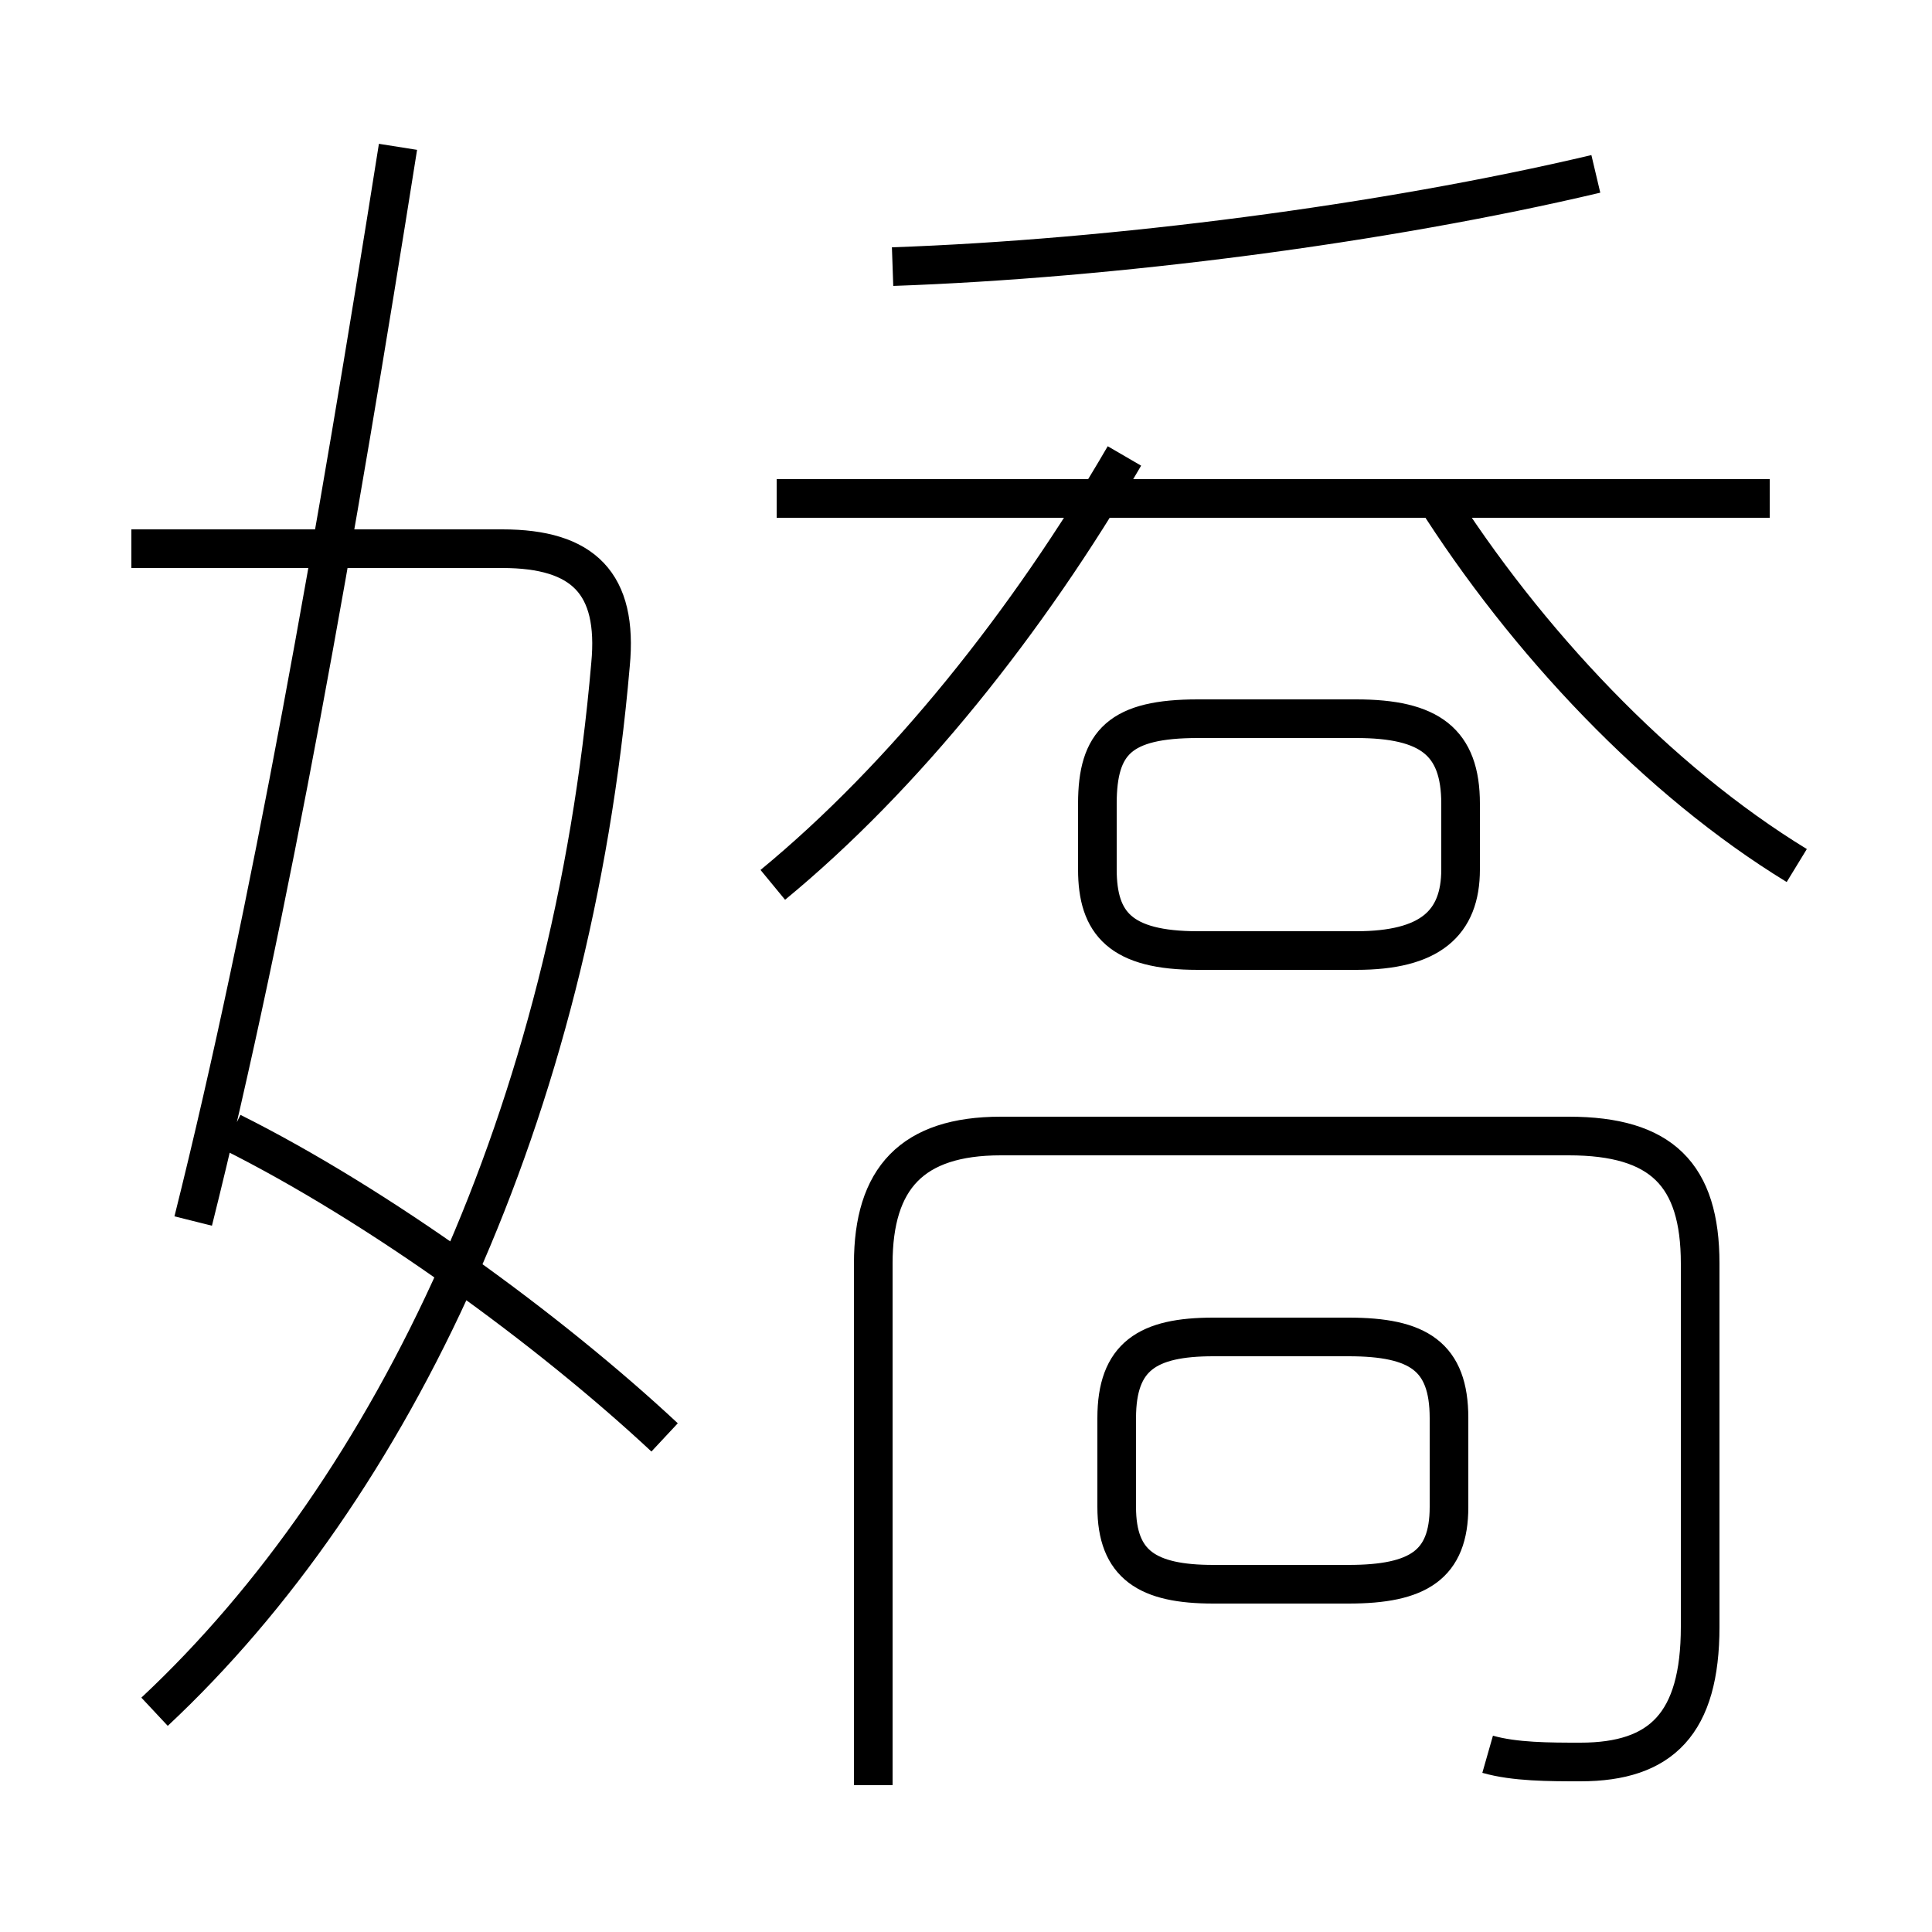 <?xml version='1.0' encoding='utf8'?>
<svg viewBox="0.0 -6.0 50.0 50.0" version="1.1" xmlns="http://www.w3.org/2000/svg">
<rect x="0.0" y="-6.0" width="50.0" height="50.0" fill="#808080" stroke="none"/>
<rect x="-1000" y="-1000" width="2000" height="2000" stroke="white" fill="white"/>
<g style="fill:white;stroke:#000000;  stroke-width:1">
<path d="M 38.5 1.4 C 39.2 1.6 40.1 1.6 40.9 1.6 C 43.0 1.6 44.0 0.6 44.0 -1.9 L 44.0 -11.3 C 44.0 -13.6 43.0 -14.6 40.6 -14.6 L 25.9 -14.6 C 23.6 -14.6 22.6 -13.5 22.6 -11.3 L 22.6 2.2 M 4.0 0.3 C 10.2 -5.5 14.8 -15.2 15.8 -26.8 C 16.0 -28.9 15.1 -29.8 13.0 -29.8 L 3.4 -29.8 M 17.2 -6.8 C 14.2 -9.6 9.8 -12.8 6.0 -14.7 M 5.0 -12.4 C 7.0 -20.4 8.7 -30.1 10.3 -40.2 M 31.4 -3.0 L 34.9 -3.0 C 36.7 -3.0 37.5 -3.5 37.5 -5.0 L 37.5 -7.3 C 37.5 -8.9 36.7 -9.4 34.9 -9.4 L 31.4 -9.4 C 29.7 -9.4 28.9 -8.9 28.9 -7.3 L 28.9 -5.0 C 28.9 -3.5 29.7 -3.0 31.4 -3.0 Z M 20.0 -21.1 C 23.4 -23.9 26.6 -27.9 29.1 -32.2 M 31.0 -19.4 L 35.1 -19.4 C 37.0 -19.4 37.8 -20.1 37.8 -21.5 L 37.8 -23.2 C 37.8 -24.8 37.0 -25.4 35.1 -25.4 L 31.0 -25.4 C 29.0 -25.4 28.4 -24.8 28.4 -23.2 L 28.4 -21.5 C 28.4 -20.1 29.0 -19.4 31.0 -19.4 Z M 45.8 -31.1 L 20.1 -31.1 M 46.5 -21.6 C 42.9 -23.8 39.5 -27.4 37.1 -31.2 M 23.1 -37.1 C 28.8 -37.3 35.8 -38.2 41.3 -39.5" transform="translate(0.0 38.0)" />
</g>
</svg>